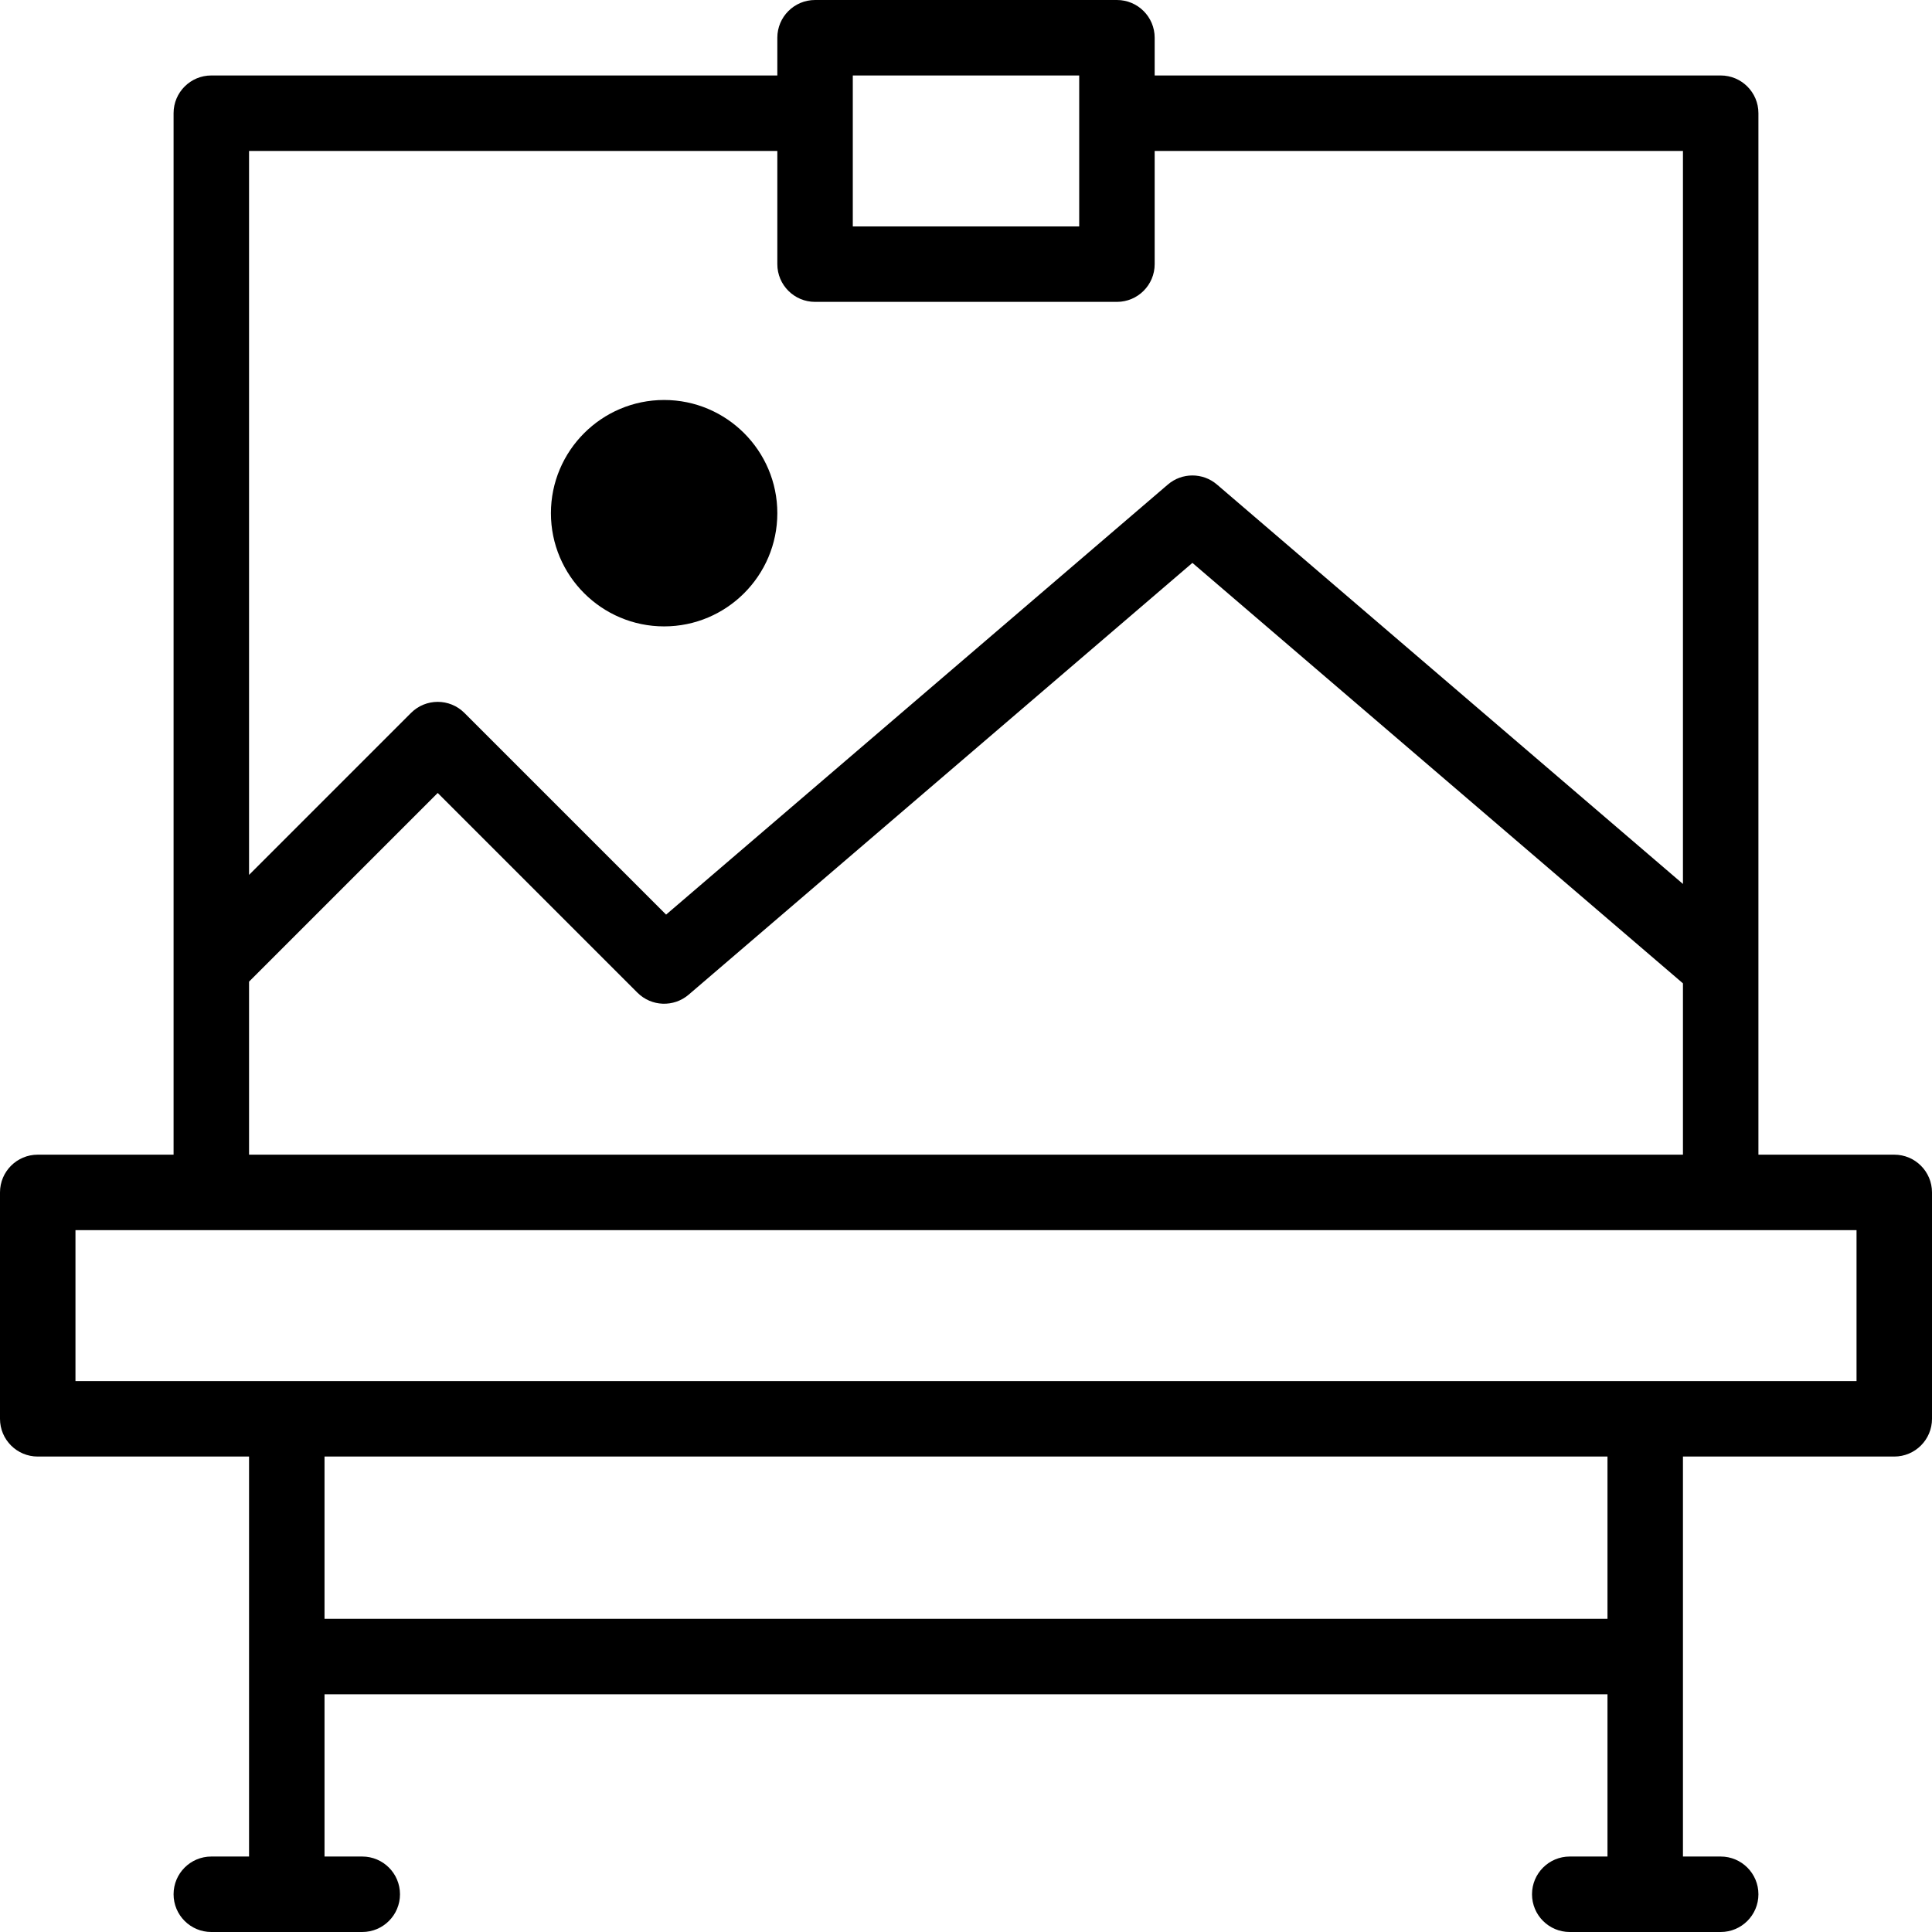 <svg id="Capa_1" enable-background="new 0 0 512 512" height="512" viewBox="0 0 512 512" width="512" xmlns="http://www.w3.org/2000/svg"><g><path d="m10 386h56v106h-10c-5.523 0-10 4.477-10 10s4.477 10 10 10h40c5.523 0 10-4.477 10-10s-4.477-10-10-10h-10v-43h340v43h-10c-5.522 0-10 4.477-10 10s4.478 10 10 10h40c5.522 0 10-4.477 10-10s-4.478-10-10-10h-10v-106h56c5.522 0 10-4.477 10-10v-60c0-5.523-4.478-10-10-10h-36v-276c0-5.523-4.478-10-10-10h-150v-10c0-5.523-4.478-10-10-10h-80c-5.523 0-10 4.477-10 10v10h-150c-5.523 0-10 4.477-10 10v276h-36c-5.523 0-10 4.477-10 10v60c0 5.523 4.477 10 10 10zm416 43h-340v-43h340zm-200-409h60v40h-60zm-20 20v30c0 5.523 4.477 10 10 10h80c5.522 0 10-4.477 10-10v-30h140v194.258l-123.492-105.85c-3.744-3.209-9.271-3.209-13.016 0l-132.969 113.973-53.452-53.452c-3.905-3.905-10.237-3.905-14.143 0l-42.928 42.928v-191.857zm-140 220.143 50-50 52.929 52.929c3.695 3.695 9.612 3.921 13.579.521l133.492-114.422 130 111.429v45.4h-380zm-46 65.857h472v40h-472z"/><path d="m176 166c16.542 0 30-13.458 30-30s-13.458-30-30-30-30 13.458-30 30 13.458 30 30 30z"/></g></svg>